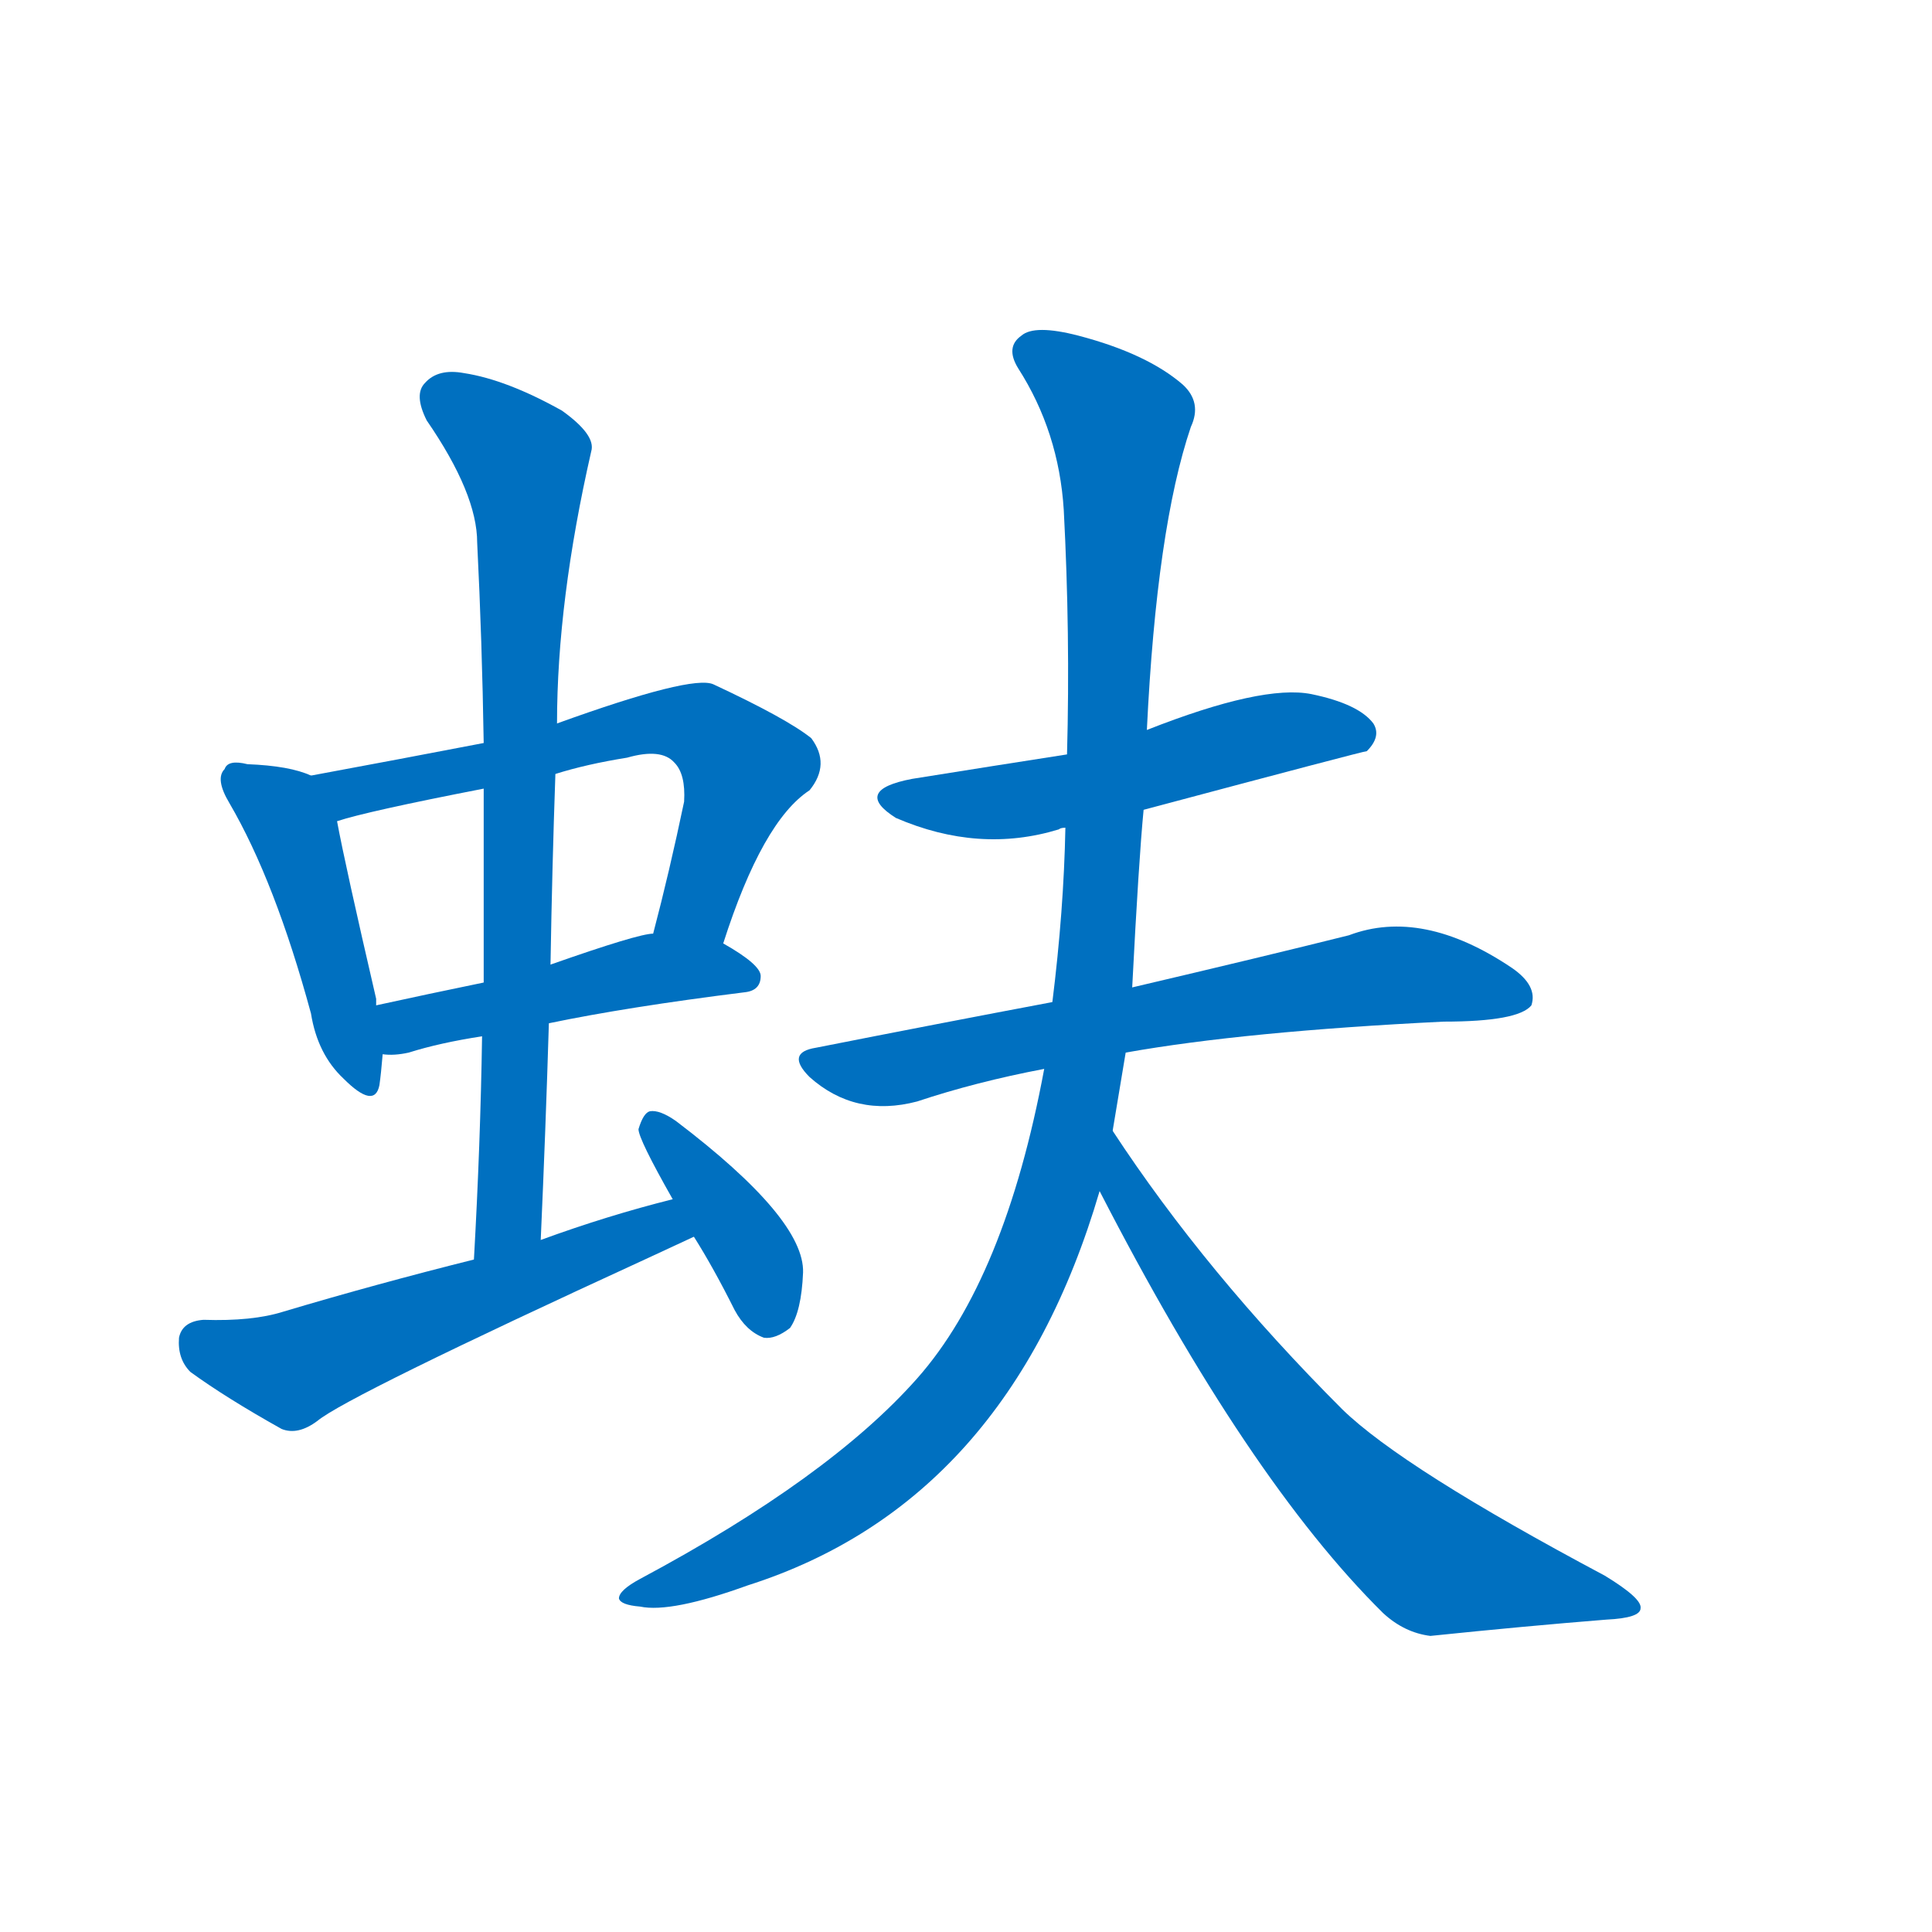 <svg width='83' height='83' >
                                <g transform="translate(3, 70) scale(0.07, -0.07)">
                                    <!-- 先将完整的字以灰色字体绘制完成，层级位于下面 -->
                                                                        <path d="M 148 524 Q 135 530 109 531 Q 97 534 95 528 Q 89 522 98 507 Q 126 459 148 378 Q 152 353 168 338 Q 187 319 190 334 Q 191 341 192 353 L 188 383 Q 188 384 188 387 Q 169 469 164 496 C 159 520 159 520 148 524 Z" style="fill: #0070C0;"></path>
                                                                        <path d="M 401 421 Q 425 496 454 515 Q 467 531 455 547 Q 440 559 395 580 Q 382 586 299 556 L 254 544 Q 202 534 148 524 C 119 519 135 488 164 496 Q 182 502 254 516 L 298 525 Q 317 531 342 535 Q 363 541 371 532 Q 378 525 377 508 Q 368 465 358 427 C 350 398 392 393 401 421 Z" style="fill: #0070C0;"></path>
                                                                        <path d="M 294 372 Q 342 382 414 391 Q 424 392 424 401 Q 424 408 401 421 L 358 427 Q 349 427 295 408 L 254 397 Q 220 390 188 383 C 159 377 162 354 192 353 Q 199 352 208 354 Q 227 360 253 364 L 294 372 Z" style="fill: #0070C0;"></path>
                                                                        <path d="M 289 239 Q 292 306 294 372 L 295 408 Q 296 468 298 525 L 299 556 Q 299 631 320 723 Q 323 733 302 748 Q 268 767 242 771 Q 226 774 218 765 Q 211 758 219 742 Q 250 697 250 667 Q 253 607 254 544 L 254 516 Q 254 458 254 397 L 253 364 Q 252 298 248 227 C 246 197 288 209 289 239 Z" style="fill: #0070C0;"></path>
                                                                        <path d="M 370 264 Q 330 254 289 239 L 248 227 Q 188 212 131 195 Q 112 189 82 190 Q 69 189 67 179 Q 66 166 74 158 Q 96 142 130 123 Q 140 119 152 128 Q 170 143 355 228 Q 368 234 383 241 C 410 254 399 271 370 264 Z" style="fill: #0070C0;"></path>
                                                                        <path d="M 383 241 Q 395 222 408 196 Q 415 183 426 179 Q 433 178 442 185 Q 449 195 450 219 Q 451 252 372 312 Q 362 319 356 318 Q 352 317 349 307 Q 349 301 370 264 L 383 241 Z" style="fill: #0070C0;"></path>
                                                                        <path d="M 659 503 Q 794 539 796 539 Q 805 548 800 556 Q 791 568 762 574 Q 732 580 661 552 L 612 537 Q 567 530 517 522 Q 480 515 507 498 Q 558 476 607 491 Q 608 492 611 492 L 659 503 Z" style="fill: #0070C0;"></path>
                                                                        <path d="M 648 354 Q 721 367 843 373 Q 889 373 897 383 Q 901 395 885 406 Q 830 443 785 426 Q 733 413 652 394 L 603 385 Q 534 372 458 357 Q 439 354 454 339 Q 482 314 520 324 Q 556 336 598 344 L 648 354 Z" style="fill: #0070C0;"></path>
                                                                        <path d="M 640 306 Q 644 330 648 354 L 652 394 Q 656 472 659 503 L 661 552 Q 667 676 688 738 Q 695 753 683 764 Q 661 783 619 794 Q 592 801 584 794 Q 574 787 582 774 Q 607 735 610 687 Q 614 611 612 537 L 611 492 Q 610 441 603 385 L 598 344 Q 574 215 520 154 Q 466 93 350 31 Q 337 24 337 19 Q 338 15 350 14 Q 369 10 416 27 Q 576 78 632 269 L 640 306 Z" style="fill: #0070C0;"></path>
                                                                        <path d="M 632 269 Q 723 92 806 10 Q 819 -2 835 -4 Q 893 2 943 6 Q 964 7 964 13 Q 965 19 942 33 Q 818 99 781 135 Q 697 219 640 306 C 623 331 618 296 632 269 Z" style="fill: #0070C0;"></path>
                                    
                                    
                                                                                                                                                                                                                                                                                                                                                                                                                                                                                                                                                                                                                                                                                                                                                                                                                                                                    </g>
                            </svg>